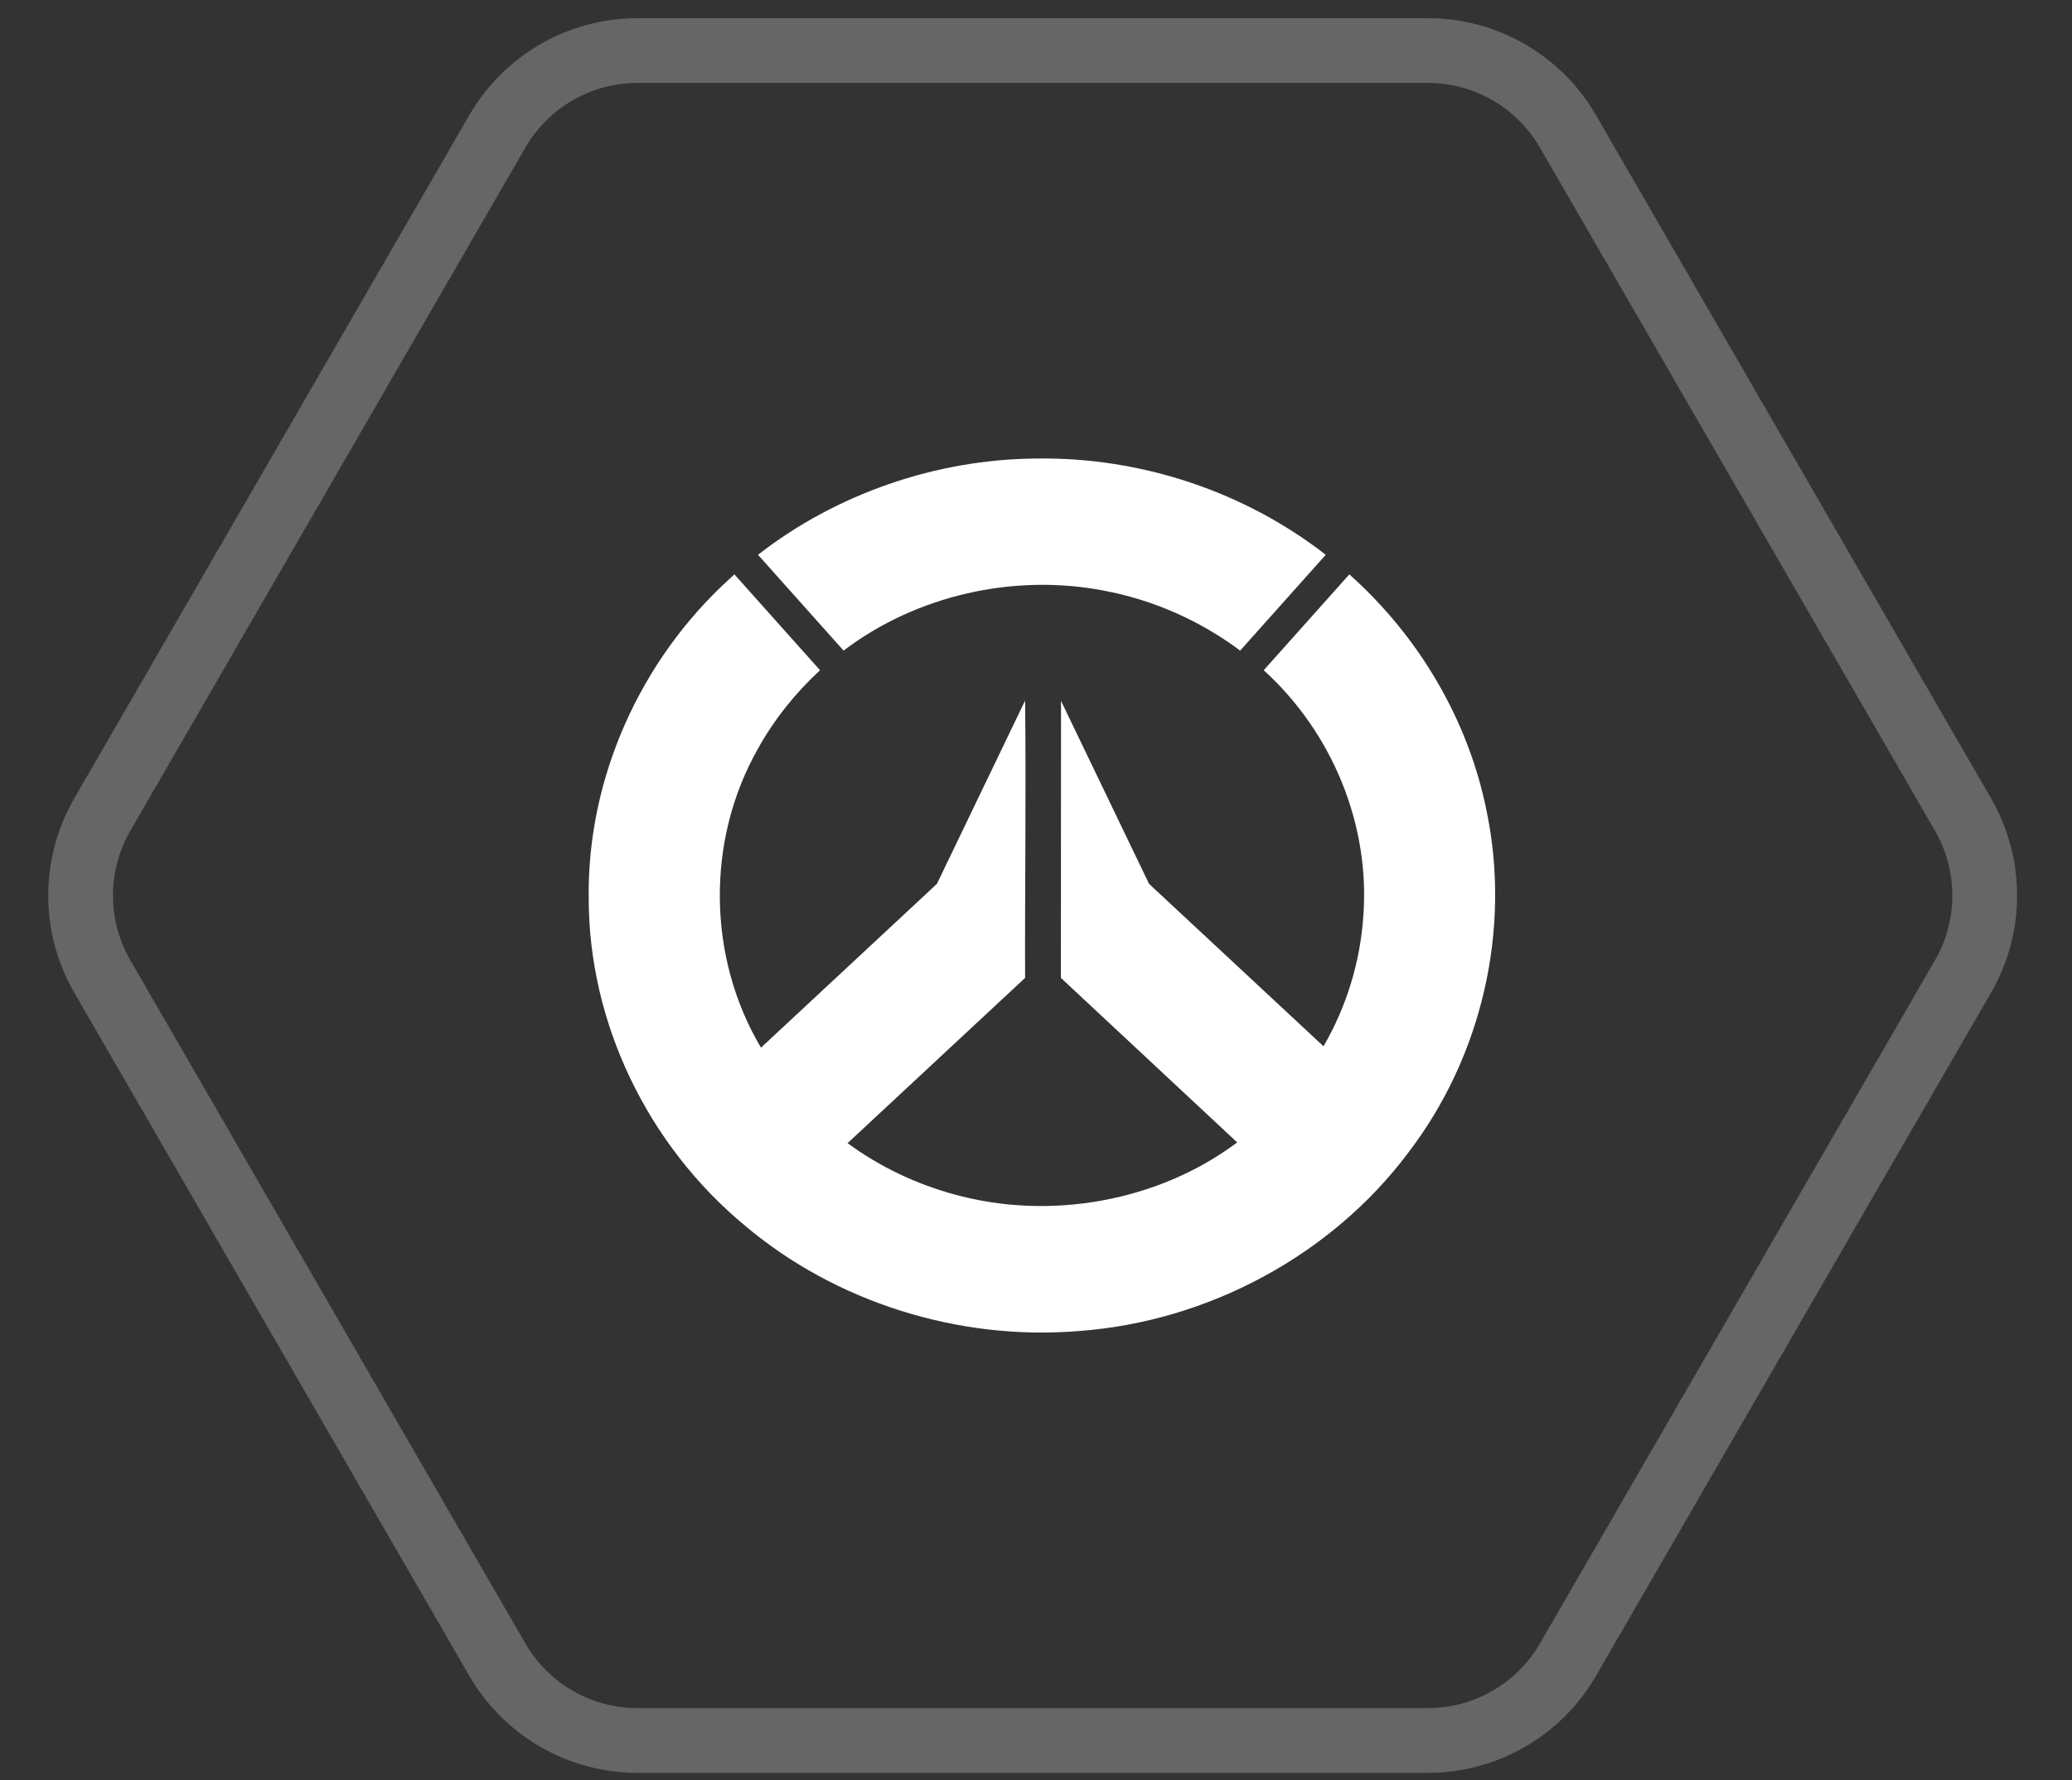 <svg width="64" height="55" viewBox="0 0 64 55" fill="none" xmlns="http://www.w3.org/2000/svg">
<rect x="0" y="0" width="64" height="55" fill="#333333" stroke="none"/>
<path d="M15.361 4.06C16.255 2.514 17.904 1.562 19.69 1.562H44.104C45.889 1.562 47.539 2.514 48.432 4.06L60.633 25.162C61.528 26.711 61.528 28.619 60.633 30.167L48.432 51.27C47.539 52.816 45.889 53.768 44.104 53.768H19.69C17.904 53.768 16.255 52.816 15.361 51.27L3.161 30.167C2.266 28.619 2.266 26.711 3.161 25.162L15.361 4.06Z" stroke="white" stroke-opacity="0.25" stroke-width="2"/>
<g clip-path="url(#clip0_323_6)">
<path d="M32.029 14.165C28.913 14.184 25.833 15.255 23.413 17.139L26.057 20.099C28.288 18.401 31.295 17.709 34.084 18.244C35.617 18.528 37.075 19.177 38.306 20.099L40.95 17.139C38.447 15.191 35.252 14.118 32.029 14.165Z" fill="white"/>
<path d="M22.552 17.866C19.766 20.39 18.132 24.059 18.184 27.76C18.186 31.602 20.003 35.376 23.021 37.872C25.811 40.225 29.605 41.423 33.309 41.12C37.323 40.832 41.133 38.764 43.488 35.623C45.78 32.639 46.678 28.703 45.918 25.053C45.358 22.259 43.839 19.669 41.678 17.744L39.034 20.705C41.165 22.641 42.328 25.5 42.109 28.32C42.013 29.717 41.592 31.096 40.881 32.323L35.492 27.304L32.773 21.652L32.769 30.21L38.215 35.292C35.788 37.11 32.459 37.713 29.508 36.907C28.307 36.584 27.169 36.042 26.18 35.315L31.663 30.21C31.654 27.428 31.697 24.425 31.663 21.643L28.94 27.304L23.505 32.365C21.847 29.573 21.808 25.965 23.404 23.143C23.902 22.239 24.563 21.414 25.329 20.705L22.685 17.744C22.64 17.785 22.596 17.826 22.552 17.866Z" fill="white"/>
</g>
<defs>
<clipPath id="clip0_323_6">
<rect width="28" height="27" fill="white" transform="translate(18.183 14.165)"/>
</clipPath>
</defs>
</svg>

